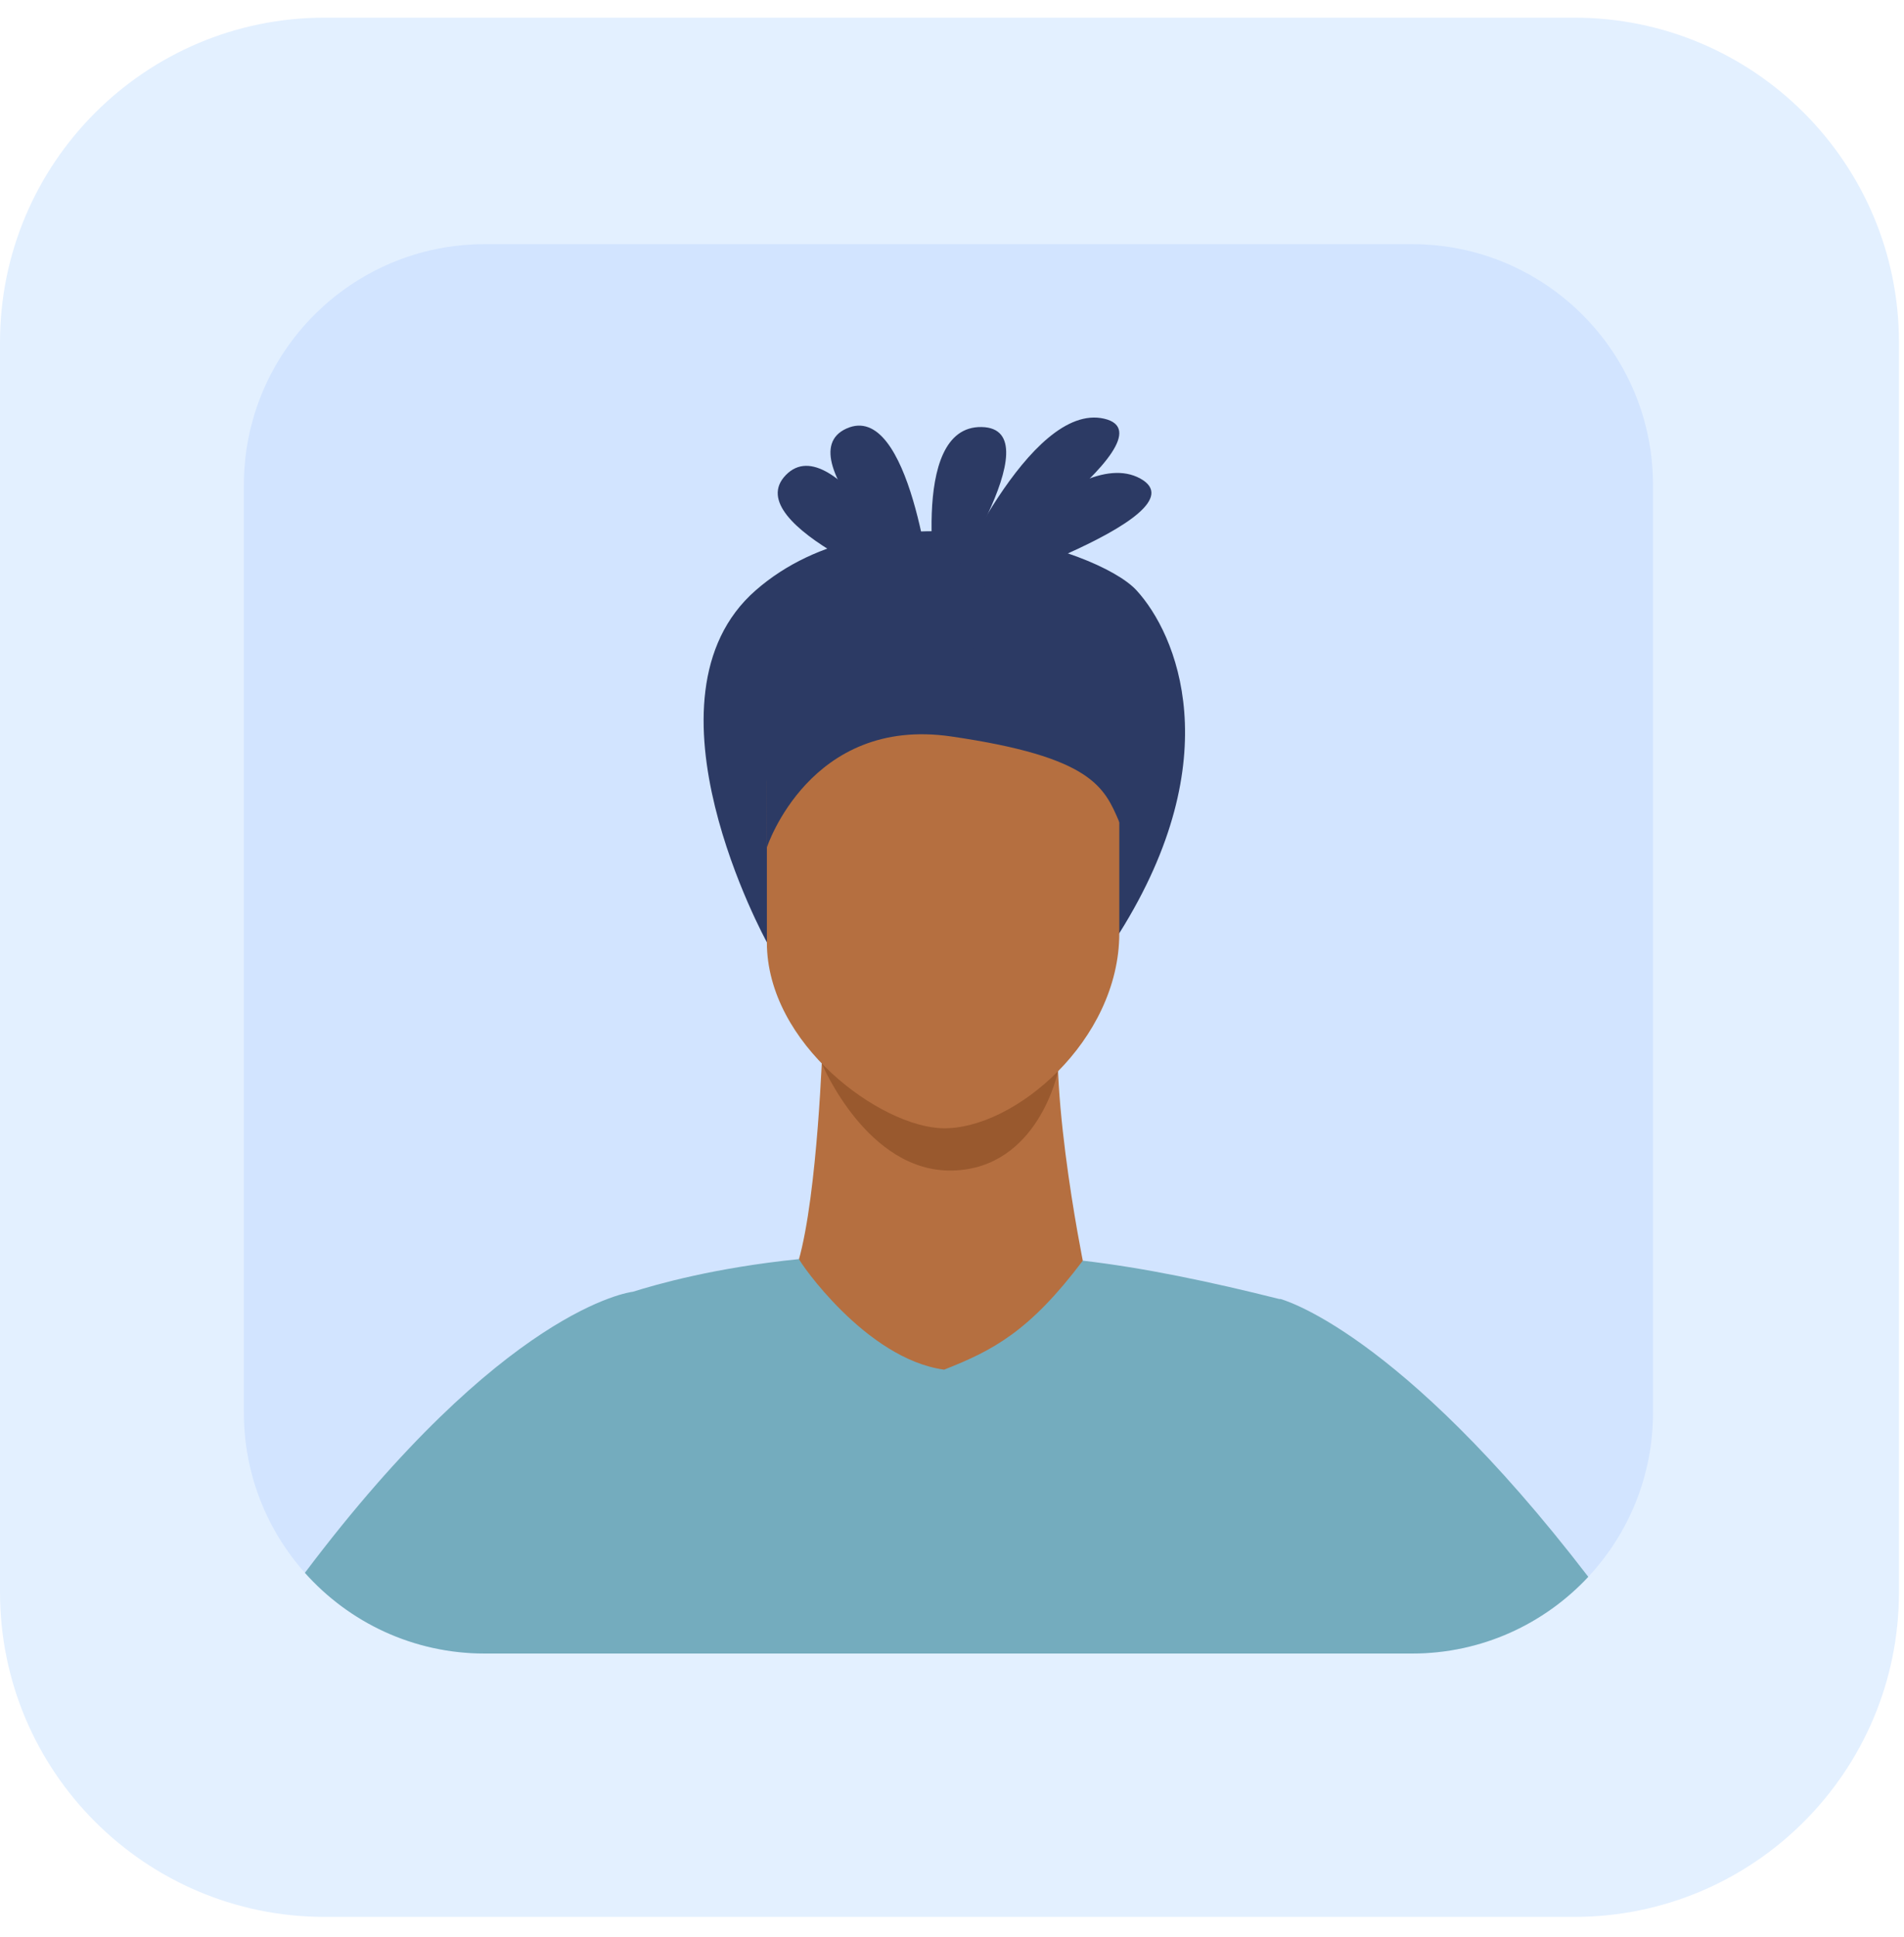 <svg width="60" height="61" viewBox="0 0 60 61" fill="none" xmlns="http://www.w3.org/2000/svg">
<path d="M49.608 60.375H10.233C4.582 60.375 0 55.795 0 50.145V10.785C0 5.136 4.582 0.556 10.233 0.556H49.608C55.26 0.556 59.841 5.136 59.841 10.785V50.145C59.841 55.795 55.26 60.375 49.608 60.375Z" fill="#E3F0FF"/>
<path d="M52.091 15.28V44.49C52.091 46.49 51.317 48.307 50.051 49.664C48.666 51.15 46.69 52.08 44.498 52.08H15.277C13.024 52.08 10.999 51.099 9.609 49.538C8.412 48.198 7.685 46.429 7.685 44.49V15.28C7.685 11.089 11.084 7.69 15.277 7.69H44.498C48.691 7.69 52.091 11.089 52.091 15.28Z" fill="#D2E4FF"/>
<path d="M24.166 29.677C24.166 29.677 19.925 21.987 23.815 18.592C27.704 15.197 34.552 17.224 35.813 18.592C37.074 19.962 38.75 23.856 35.272 29.393L24.166 29.677Z" fill="#2C3A64"/>
<path d="M25.923 32.841C25.923 32.841 25.771 37.59 25.162 39.717L20.351 43.072L38.463 45.78L34.143 39.815C34.143 39.815 32.839 33.45 33.523 31.095C34.207 28.74 25.923 32.841 25.923 32.841Z" fill="#B56F40"/>
<path d="M25.898 33.498C25.898 33.496 27.33 36.944 30.028 36.867C32.725 36.792 33.34 33.742 33.34 33.742L25.898 33.498Z" fill="#99592E"/>
<path d="M29.718 35.536C27.764 35.501 24.166 32.899 24.166 29.677V24.649C24.166 23.472 24.987 22.511 25.989 22.511H33.447C34.451 22.511 35.272 23.472 35.272 24.649V29.393C35.272 32.772 31.96 35.575 29.718 35.536Z" fill="#B56F40"/>
<path d="M50.051 49.664C48.665 51.15 46.69 52.08 44.498 52.08H15.277C13.024 52.08 10.999 51.099 9.608 49.538C15.872 41.219 19.842 40.696 19.944 40.685C20.685 40.455 22.485 39.932 25.18 39.656C25.18 39.725 27.277 42.799 29.752 43.139C31.289 42.533 32.44 41.939 34.122 39.706C36.026 39.927 38.142 40.367 40.334 40.919L40.332 40.908C40.332 40.908 44.043 41.839 50.051 49.664Z" fill="#74ACBE"/>
<path d="M24.167 26.688C24.167 26.688 25.522 22.548 29.969 23.195C34.414 23.84 34.8 24.789 35.272 25.892C35.744 26.993 36.656 21.865 36.656 21.865L31.413 20.307C31.413 20.307 25.066 21.029 24.611 22.092C24.155 23.156 24.155 23.156 24.155 23.156L24.167 26.688Z" fill="#2C3A64"/>
<path d="M29.355 18.679C29.355 18.679 24.656 14.41 26.673 13.498C28.689 12.588 29.355 18.679 29.355 18.679Z" fill="#2C3A64"/>
<path d="M29.166 18.791C29.166 18.791 23.225 16.553 24.762 14.964C26.301 13.375 29.166 18.791 29.166 18.791Z" fill="#2C3A64"/>
<path d="M29.555 18.915C29.555 18.915 28.583 13.41 30.931 13.45C33.279 13.49 29.555 18.915 29.555 18.915Z" fill="#2C3A64"/>
<path d="M29.884 18.555C29.884 18.555 32.429 12.635 34.798 13.188C37.167 13.742 29.884 18.555 29.884 18.555Z" fill="#2C3A64"/>
<path d="M29.754 18.915C29.754 18.915 33.804 13.901 35.935 15.073C38.065 16.247 29.754 18.915 29.754 18.915Z" fill="#2C3A64"/>
</svg>
